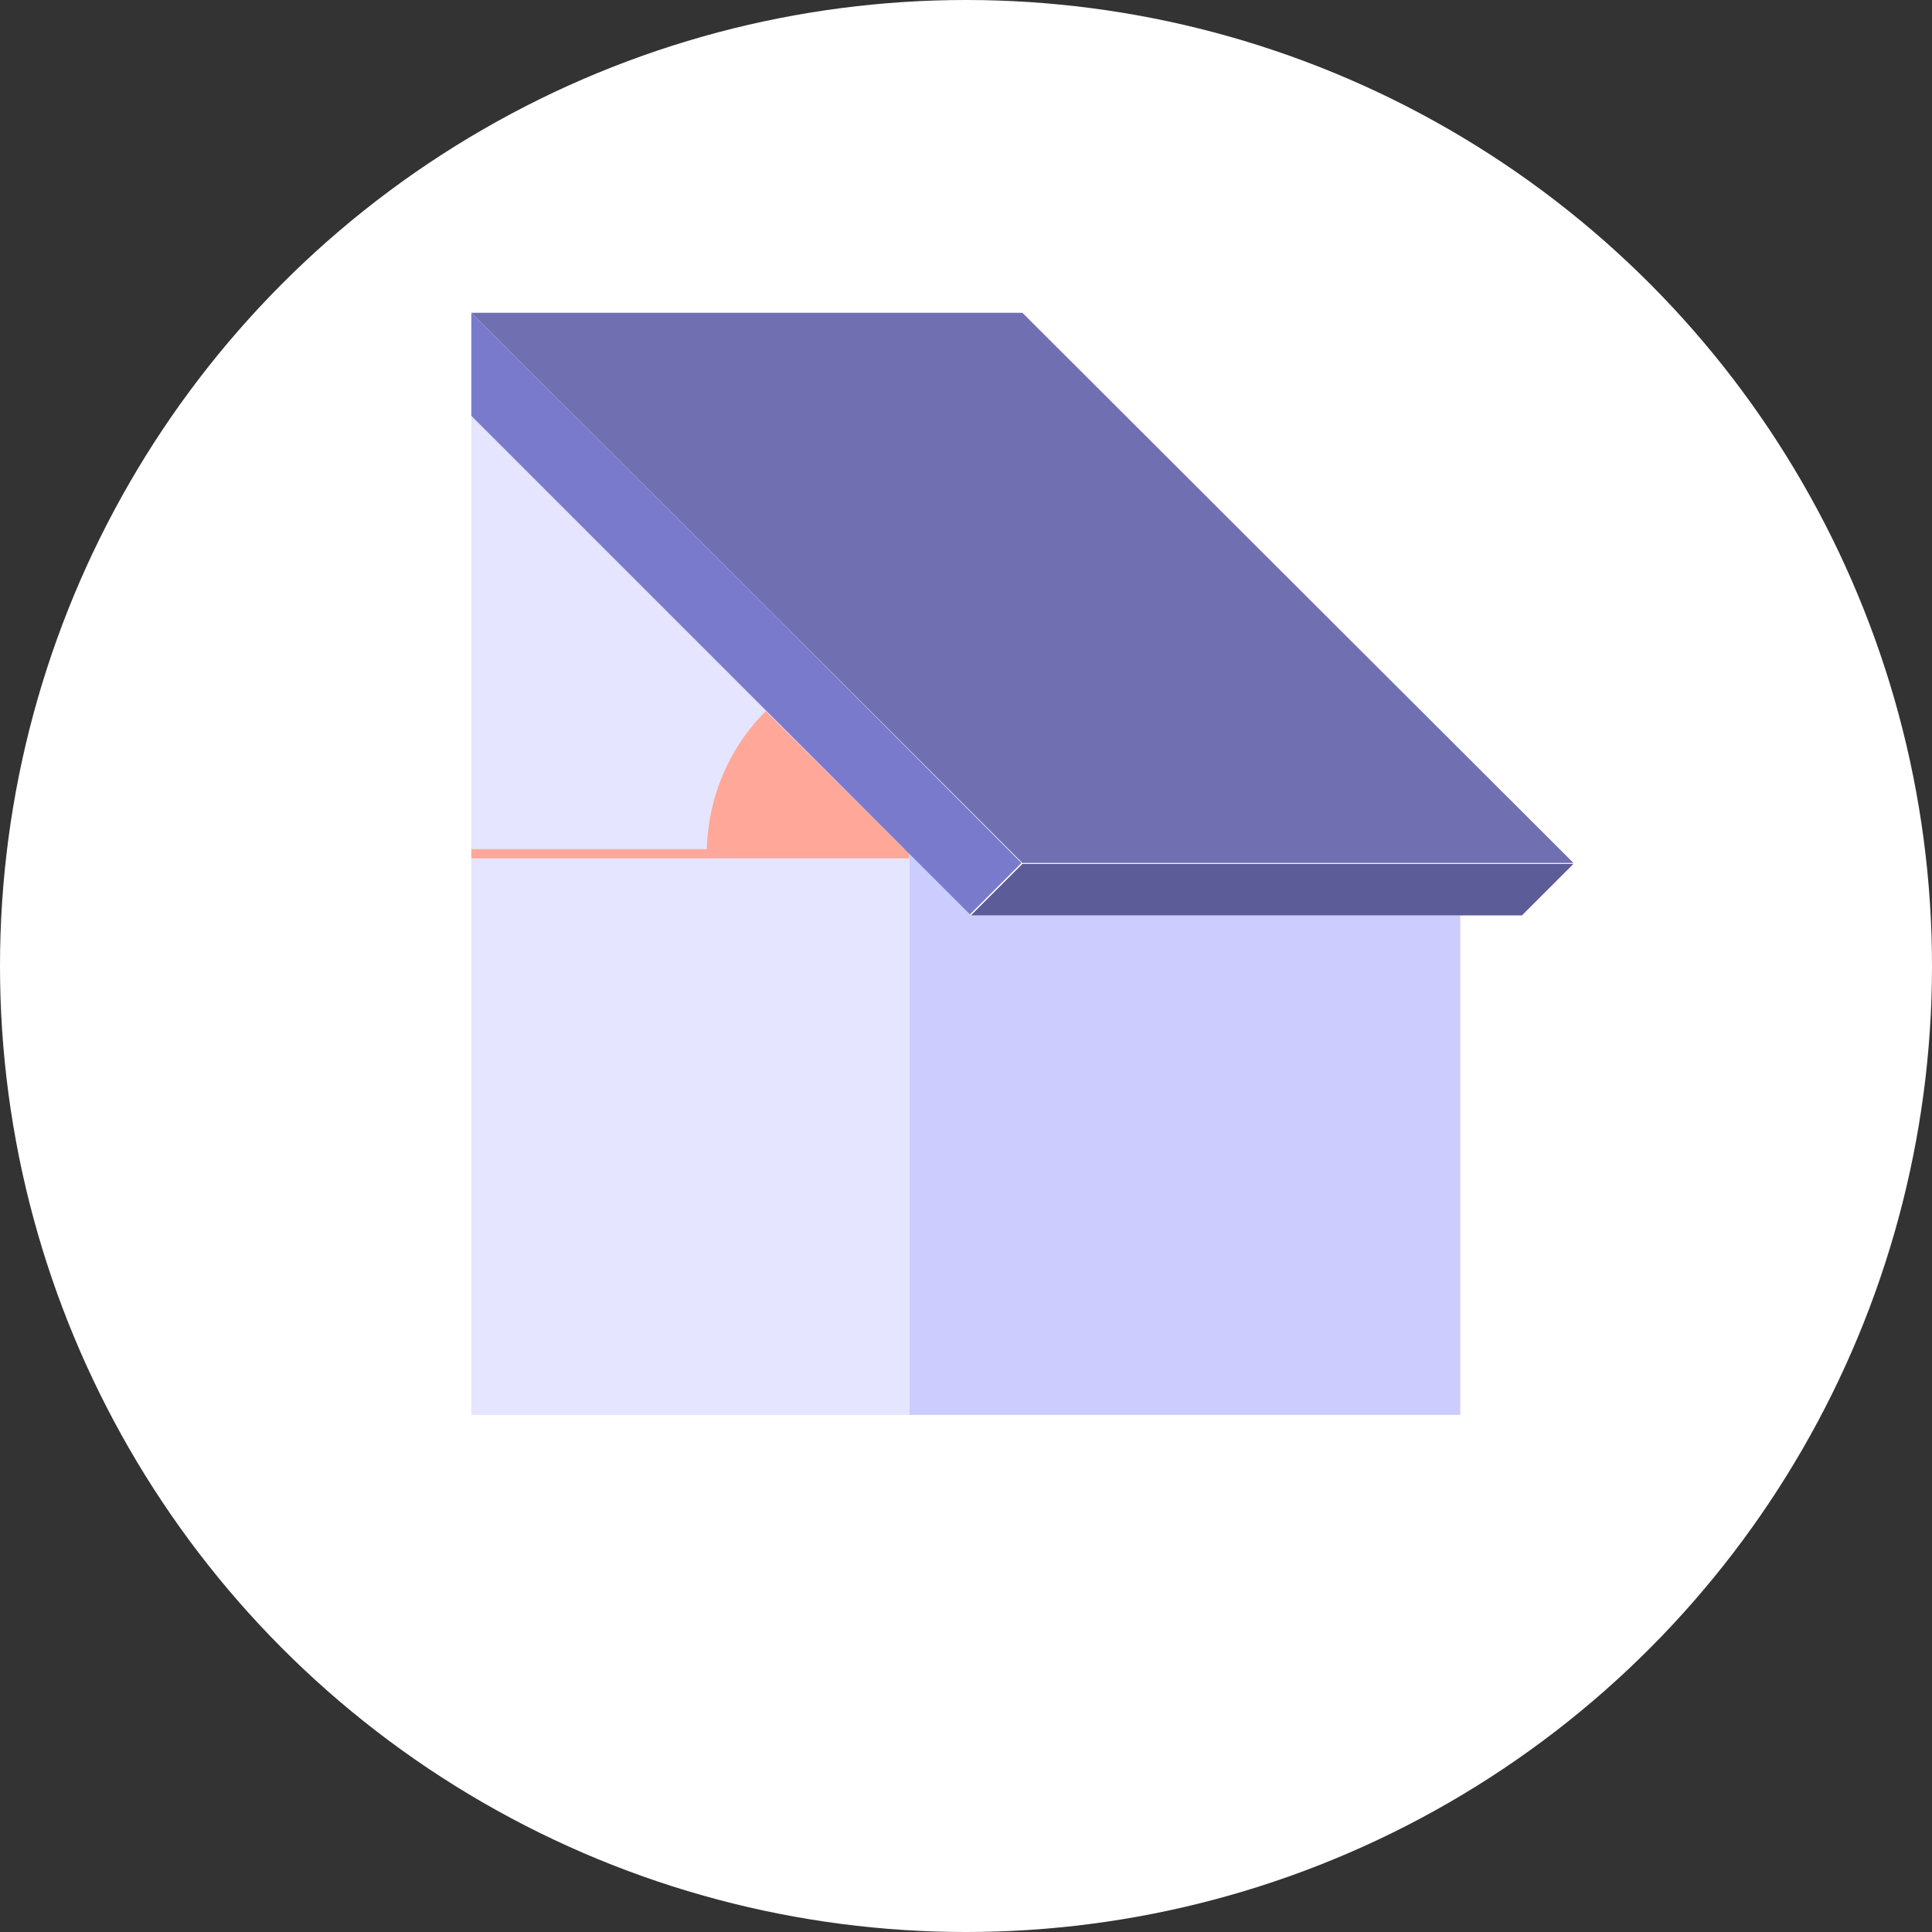 <?xml version="1.0" encoding="utf-8"?>
<!-- Generator: Adobe Illustrator 24.1.3, SVG Export Plug-In . SVG Version: 6.00 Build 0)  -->
<svg version="1.1" id="Layer_1" xmlns="http://www.w3.org/2000/svg" xmlns:xlink="http://www.w3.org/1999/xlink" x="0px" y="0px"
	 viewBox="0 0 210 210" style="enable-background:new 0 0 210 210;" xml:space="preserve">
<rect x="0" y="0" width="210" height="210" fill="#333333" stroke="none"/>
<style type="text/css">
	.st0{fill:#FFFFFF;}
	.st1{fill:#CCCCFF;}
	.st2{fill:#E5E5FF;}
	.st3{fill:#FFA799;}
	.st4{fill:none;stroke:#FFA799;stroke-miterlimit:10;}
	.st5{fill:#5C5C99;}
	.st6{fill:#6F6FB2;}
	.st7{fill:#7A7ACC;}
</style>
<g id="_45-degree-hover-state" transform="translate(-15 0)">
	<circle id="ellipse" class="st0" cx="120" cy="105" r="105"/>
	<g id="icon" transform="translate(71.23 39)">
		<path id="Path_791" class="st1" d="M42.6,53.8v61h59.9V60.5H49.3L42.6,53.8z"/>
		<path id="Path_792" class="st2" d="M22.1,33.3L-5,6.2v108.6h47.6v-61L22.1,33.3z"/>
		<path id="Path_793" class="st3" d="M42.6,53.8h-22c0-5.8,2.3-11.4,6.4-15.5L42.6,53.8z"/>
		<line id="Line_18" class="st4" x1="42.6" y1="53.8" x2="-5" y2="53.8"/>
		<path id="Path_794" class="st5" d="M102.5,54.9H54.9l-5.6,5.6h59.9l5.6-5.6H102.5z"/>
		<path id="Path_795" class="st6" d="M54.9-5H-5l32.8,32.7l27.1,27.1h59.9L54.9-5z"/>
		<path id="Path_796" class="st7" d="M27.8,27.7L-5-5V6.2l27.1,27.1l20.4,20.4l6.7,6.7l5.6-5.6L27.8,27.7z"/>
	</g>
</g>
</svg>
